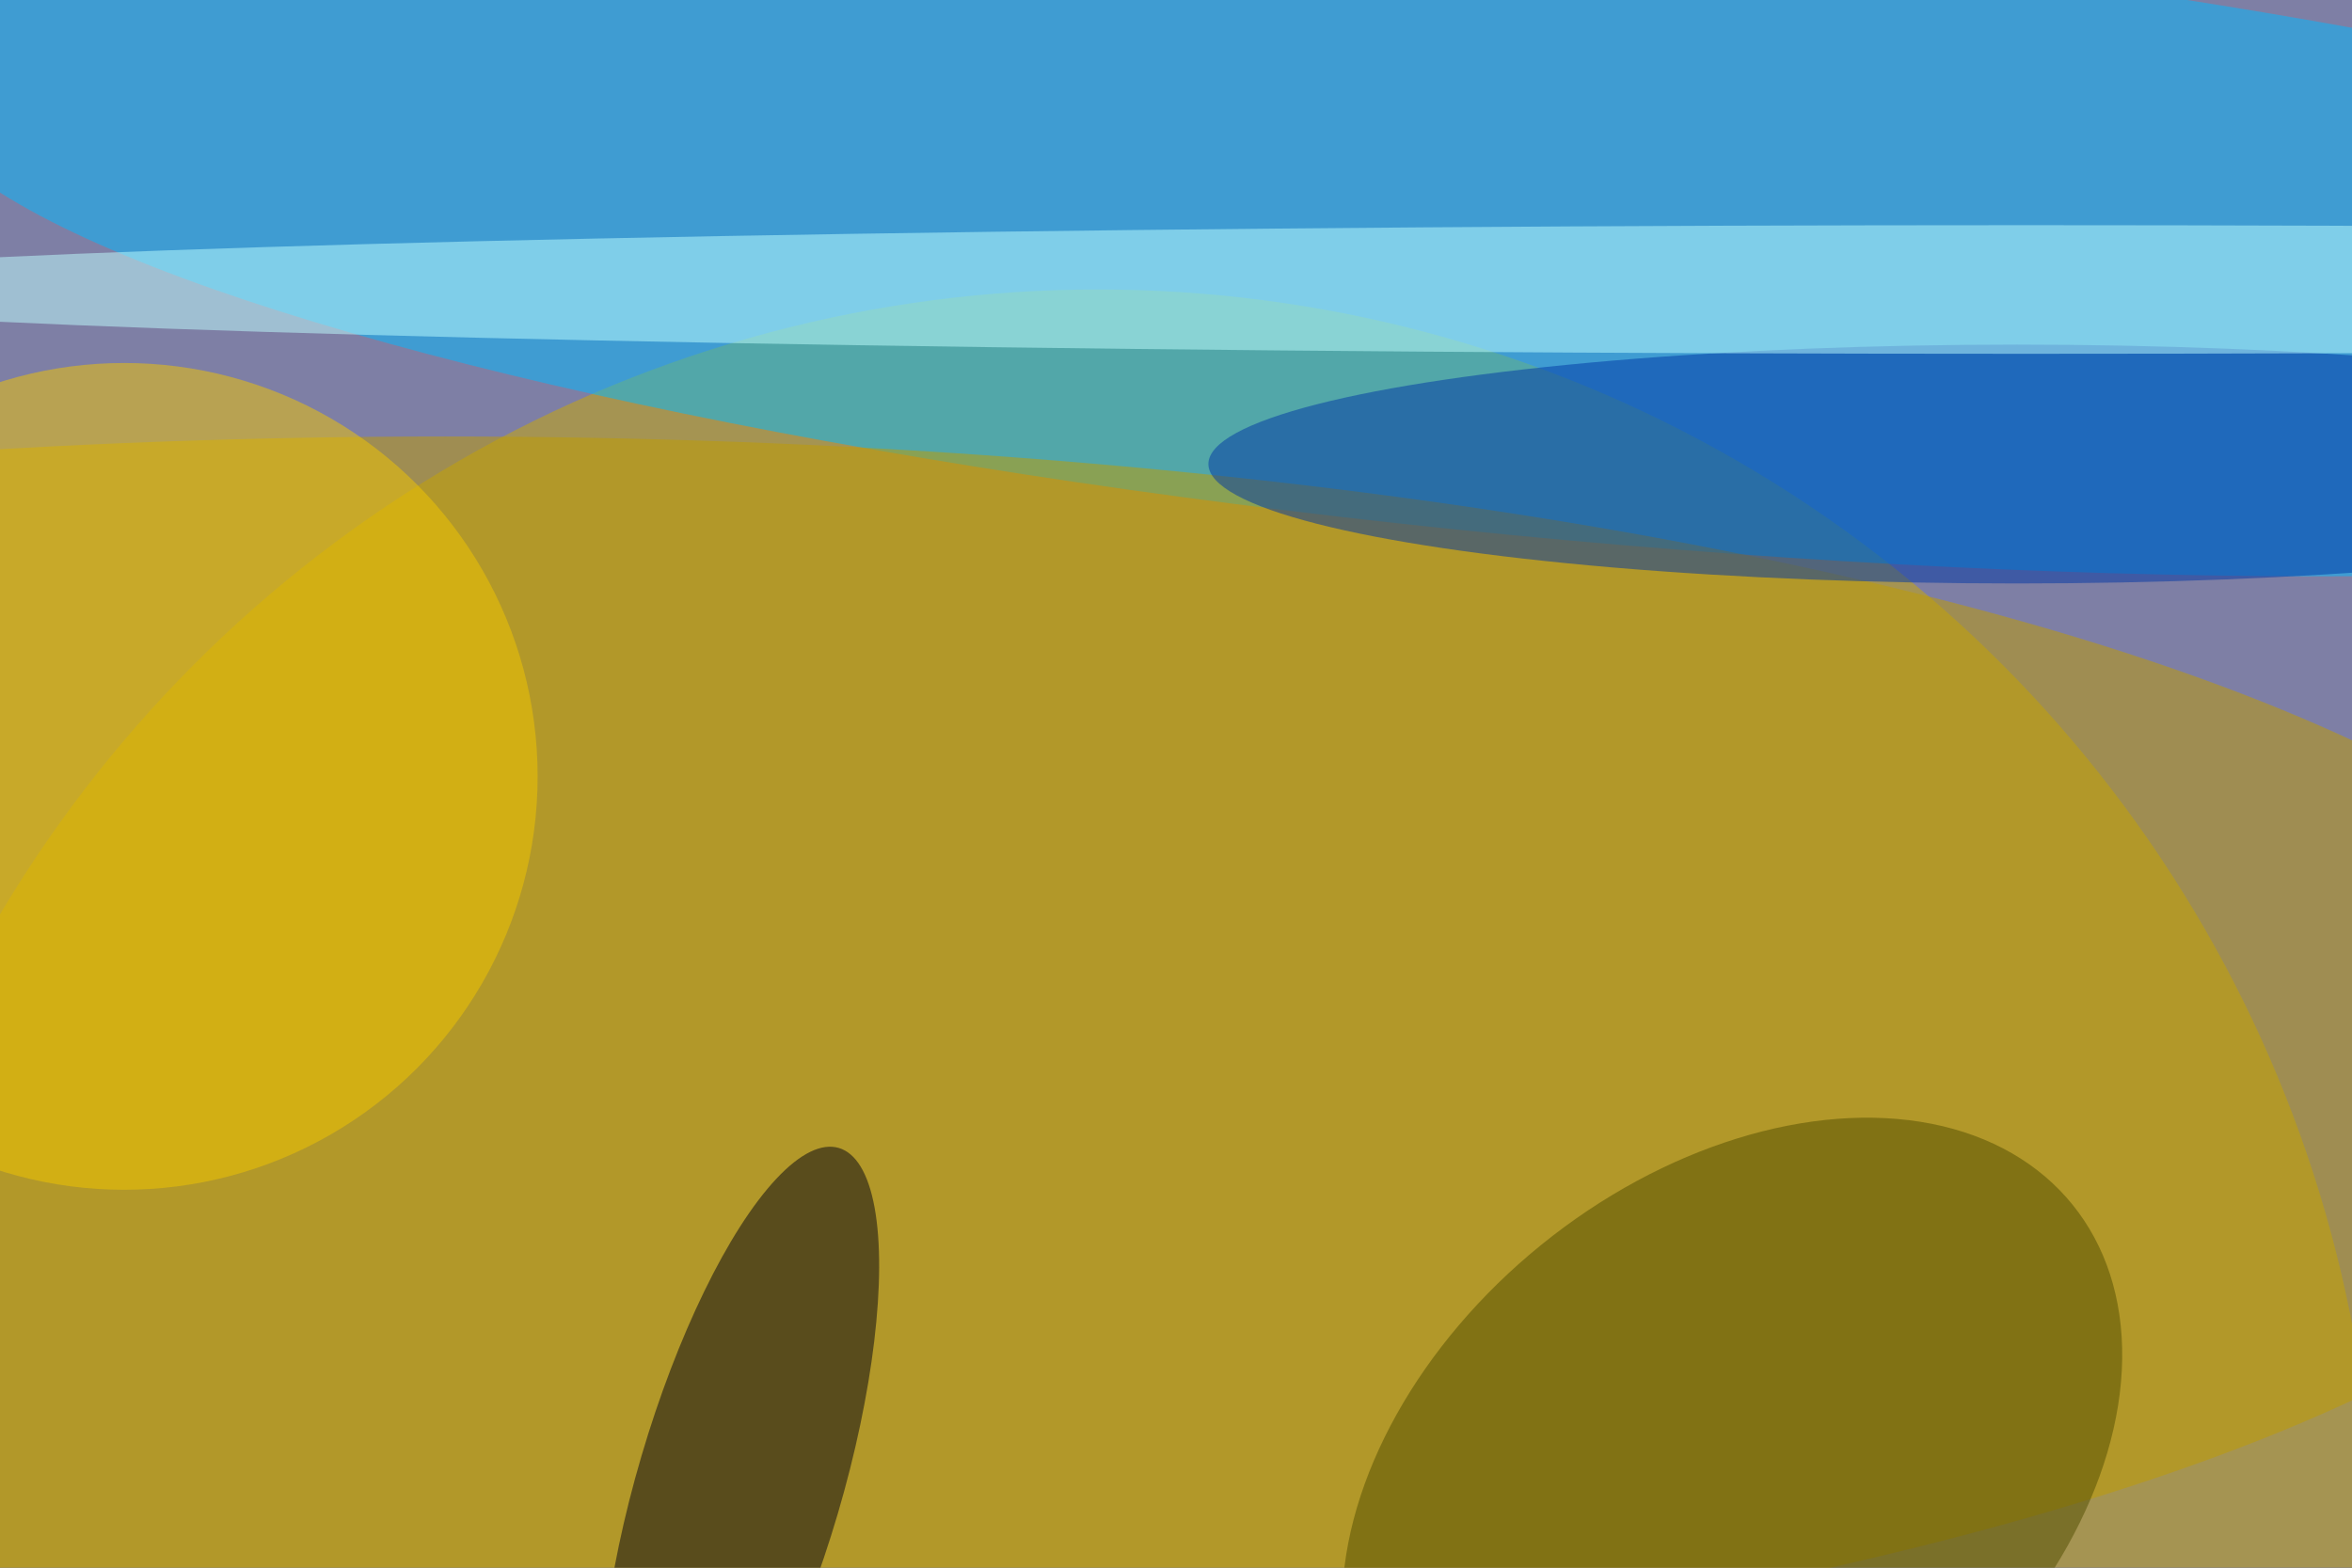 <svg xmlns="http://www.w3.org/2000/svg" width="300" height="200"><rect width="100%" height="100%" fill="#333333" stroke="none"/><g filter="blur(12px)"><rect width="200%" height="200%" x="-50%" y="-50%" fill="#7e7fa5"/><rect width="100%" height="100%" fill="#7e7fa5"/><g fill-opacity=".5" transform="translate(.6 .6)scale(1.172)"><circle cx="119" cy="170" r="139" fill="#ca0"/><circle r="1" fill="#00baff" transform="rotate(95.2 75 91.5)scale(33.32 183.585)"/><ellipse cx="48" cy="116" fill="#c19c00" rx="243" ry="69"/><circle r="1" fill="#001" transform="rotate(-163.6 51.6 74.8)scale(11.135 38.234)"/><circle r="1" fill="#514c01" transform="matrix(20.751 25.625 -37.036 29.991 188 160.6)"/><ellipse cx="219" cy="50" fill="#0037a5" rx="88" ry="13"/><ellipse cx="220" cy="31" fill="#c1ffff" rx="255" ry="7"/><circle cx="13" cy="84" r="45" fill="#f2c700"/></g></g></svg>